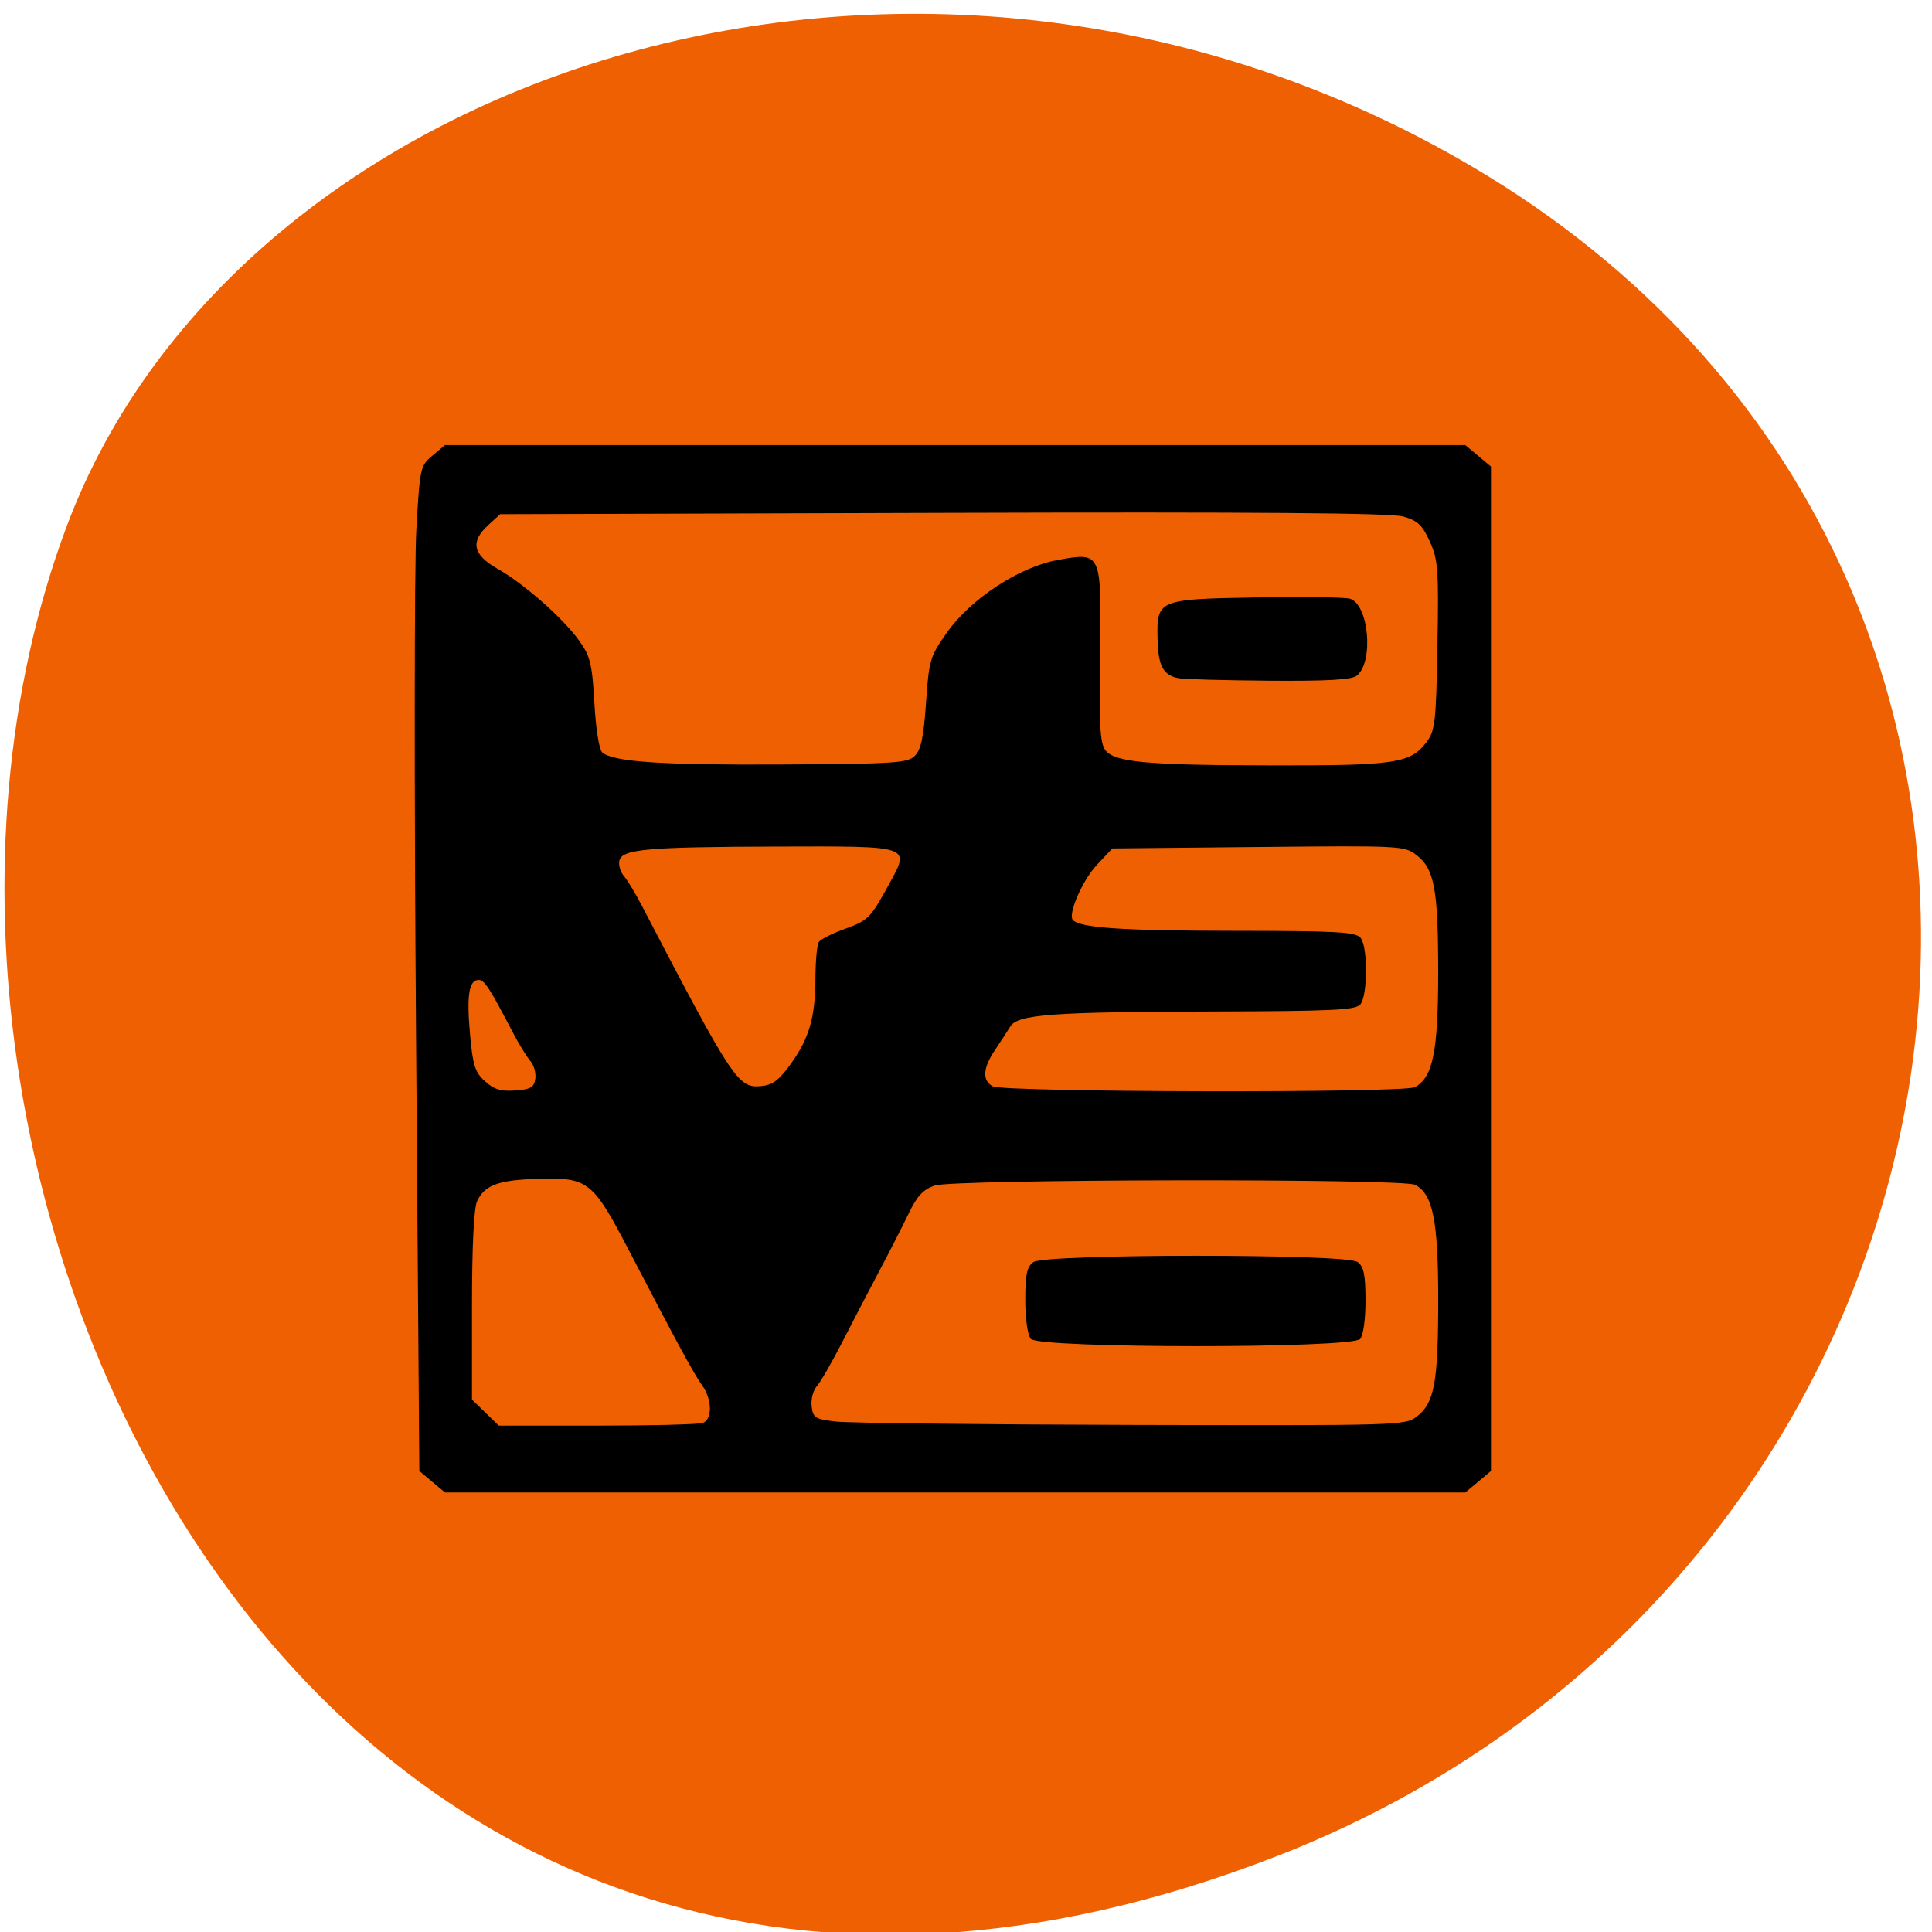 <svg xmlns="http://www.w3.org/2000/svg" viewBox="0 0 256 256"><g fill="#ef6002" color="#000"><path d="m 244.84 882.37 c 49.681 128.5 -89.55 194.42 -176.23 161.67 -60.5 -22.859 -90.65 -113.97 -47.683 -187.62 54.22 -92.93 185.6 -73.16 223.92 25.949 z" transform="matrix(0 1 -0.992 0 1044.54 1.093)"/></g><path d="m 47.678 216.65 l -1.946 -1.799 l -0.502 -73.33 c -0.276 -40.33 -0.256 -78.16 0.044 -84.06 0.531 -10.451 0.595 -10.777 2.447 -12.49 l 1.902 -1.759 h 77.25 h 77.25 l 1.946 1.8 l 1.946 1.8 v 84.02 v 84.02 l -1.946 1.8 l -1.946 1.8 h -77.25 h -77.25 l -1.946 -1.799 z m 40.994 -9.838 c 1.46 -0.602 1.402 -3.969 -0.108 -6.279 -1.273 -1.948 -3.743 -6.978 -11.1 -22.6 -5.463 -11.605 -6.158 -12.208 -13.796 -11.957 -5.961 0.196 -8.05 1.047 -9.194 3.75 -0.486 1.148 -0.77 7.593 -0.77 17.498 v 15.681 l 2.027 2.18 l 2.027 2.18 h 14.907 c 8.199 0 15.4 -0.204 16 -0.453 z m 108.12 -1.073 c 2.66 -2.25 3.23 -5.692 3.234 -19.525 0.004 -13.239 -0.805 -17.686 -3.501 -19.238 -1.875 -1.079 -69.856 -0.962 -72.76 0.125 -1.732 0.649 -2.655 1.745 -3.925 4.66 -0.913 2.096 -2.948 6.496 -4.522 9.777 -1.574 3.281 -4.106 8.65 -5.625 11.931 -1.52 3.281 -3.217 6.523 -3.771 7.204 -0.554 0.681 -0.906 2.191 -0.782 3.355 0.207 1.939 0.515 2.153 3.693 2.559 1.907 0.243 22.07 0.495 44.81 0.559 40.683 0.115 41.37 0.093 43.15 -1.408 z m -58.46 -12.984 c -0.487 -0.631 -0.84 -3.357 -0.84 -6.486 0 -4.315 0.248 -5.593 1.234 -6.369 1.768 -1.39 47.3 -1.411 49.07 -0.023 0.951 0.748 1.209 2.095 1.221 6.385 0.009 3.139 -0.334 5.89 -0.811 6.509 -1.243 1.61 -48.628 1.595 -49.872 -0.016 z m -75.04 -43.527 c 0.126 -0.957 -0.213 -2.299 -0.753 -2.983 -0.54 -0.684 -1.696 -2.753 -2.569 -4.599 -3.627 -7.669 -4.378 -8.948 -5.255 -8.948 -1.471 0 -1.838 2.551 -1.308 9.09 0.422 5.205 0.754 6.357 2.265 7.863 1.371 1.366 2.404 1.714 4.581 1.542 2.342 -0.185 2.848 -0.512 3.039 -1.961 z m 133.18 1.415 c 2.745 -1.579 3.553 -5.965 3.549 -19.265 -0.004 -13.907 -0.571 -17.272 -3.298 -19.579 -1.828 -1.546 -2.335 -1.574 -23.956 -1.339 l -22.09 0.241 l -2.327 2.731 c -2.225 2.612 -4.473 8.358 -3.625 9.269 1.202 1.293 7.57 1.76 24.18 1.776 15.8 0.015 18.595 0.184 19.356 1.171 1.133 1.468 1.104 9.685 -0.039 11.166 -0.716 0.927 -4.286 1.112 -22.438 1.165 -24.281 0.071 -29.454 0.495 -30.559 2.508 -0.405 0.739 -1.439 2.49 -2.297 3.893 -1.87 3.056 -1.99 5.134 -0.355 6.118 1.666 1 62.17 1.138 63.898 0.143 z m -94.51 -3.867 c 2.827 -4.332 3.738 -7.838 3.757 -14.45 0.008 -2.871 0.244 -5.572 0.524 -6 0.28 -0.431 1.967 -1.372 3.749 -2.09 3.752 -1.512 4.01 -1.8 6.847 -7.508 3.251 -6.55 3.637 -6.406 -16.933 -6.341 -19.865 0.063 -23.536 0.432 -23.889 2.404 -0.132 0.737 0.176 1.865 0.684 2.505 0.508 0.64 1.704 2.818 2.658 4.839 13.912 29.485 14.638 30.697 18.16 30.32 1.707 -0.181 2.694 -0.998 4.443 -3.679 z m 18.799 -51.562 c 0.934 -1 1.34 -3.125 1.699 -8.871 0.448 -7.168 0.607 -7.762 3.142 -11.729 3.643 -5.701 10.961 -11 16.796 -12.171 6.674 -1.335 6.644 -1.41 6.414 16.01 -0.152 11.535 0.006 14.64 0.804 15.798 1.412 2.048 6.279 2.53 25.792 2.555 18.14 0.023 20.403 -0.36 22.82 -3.862 1.331 -1.928 1.471 -3.275 1.679 -16.17 0.205 -12.741 0.097 -14.38 -1.154 -17.422 -1.142 -2.775 -1.843 -3.501 -4.04 -4.188 -1.895 -0.591 -21.947 -0.766 -69.7 -0.608 l -67.04 0.222 l -1.789 1.808 c -2.782 2.811 -2.36 4.976 1.435 7.355 4.04 2.533 9.919 8.272 12.371 12.08 1.632 2.533 1.917 3.845 2.253 10.402 0.225 4.397 0.726 7.808 1.209 8.239 1.759 1.57 9.06 2.104 27.21 1.993 17.05 -0.105 18.993 -0.244 20.1 -1.436 z m 39.96 -12.993 c -2.342 -0.49 -3.095 -2.029 -3.193 -6.529 -0.144 -6.626 0.021 -6.704 14.901 -6.982 6.919 -0.129 13.292 -0.043 14.163 0.192 2.909 0.785 3.737 10.64 1.084 12.905 -0.791 0.675 -4.449 0.904 -13.269 0.831 -6.697 -0.056 -12.856 -0.244 -13.687 -0.418 z" transform="matrix(0.875 0 0 0.792 15.549 24.749)"/></svg>